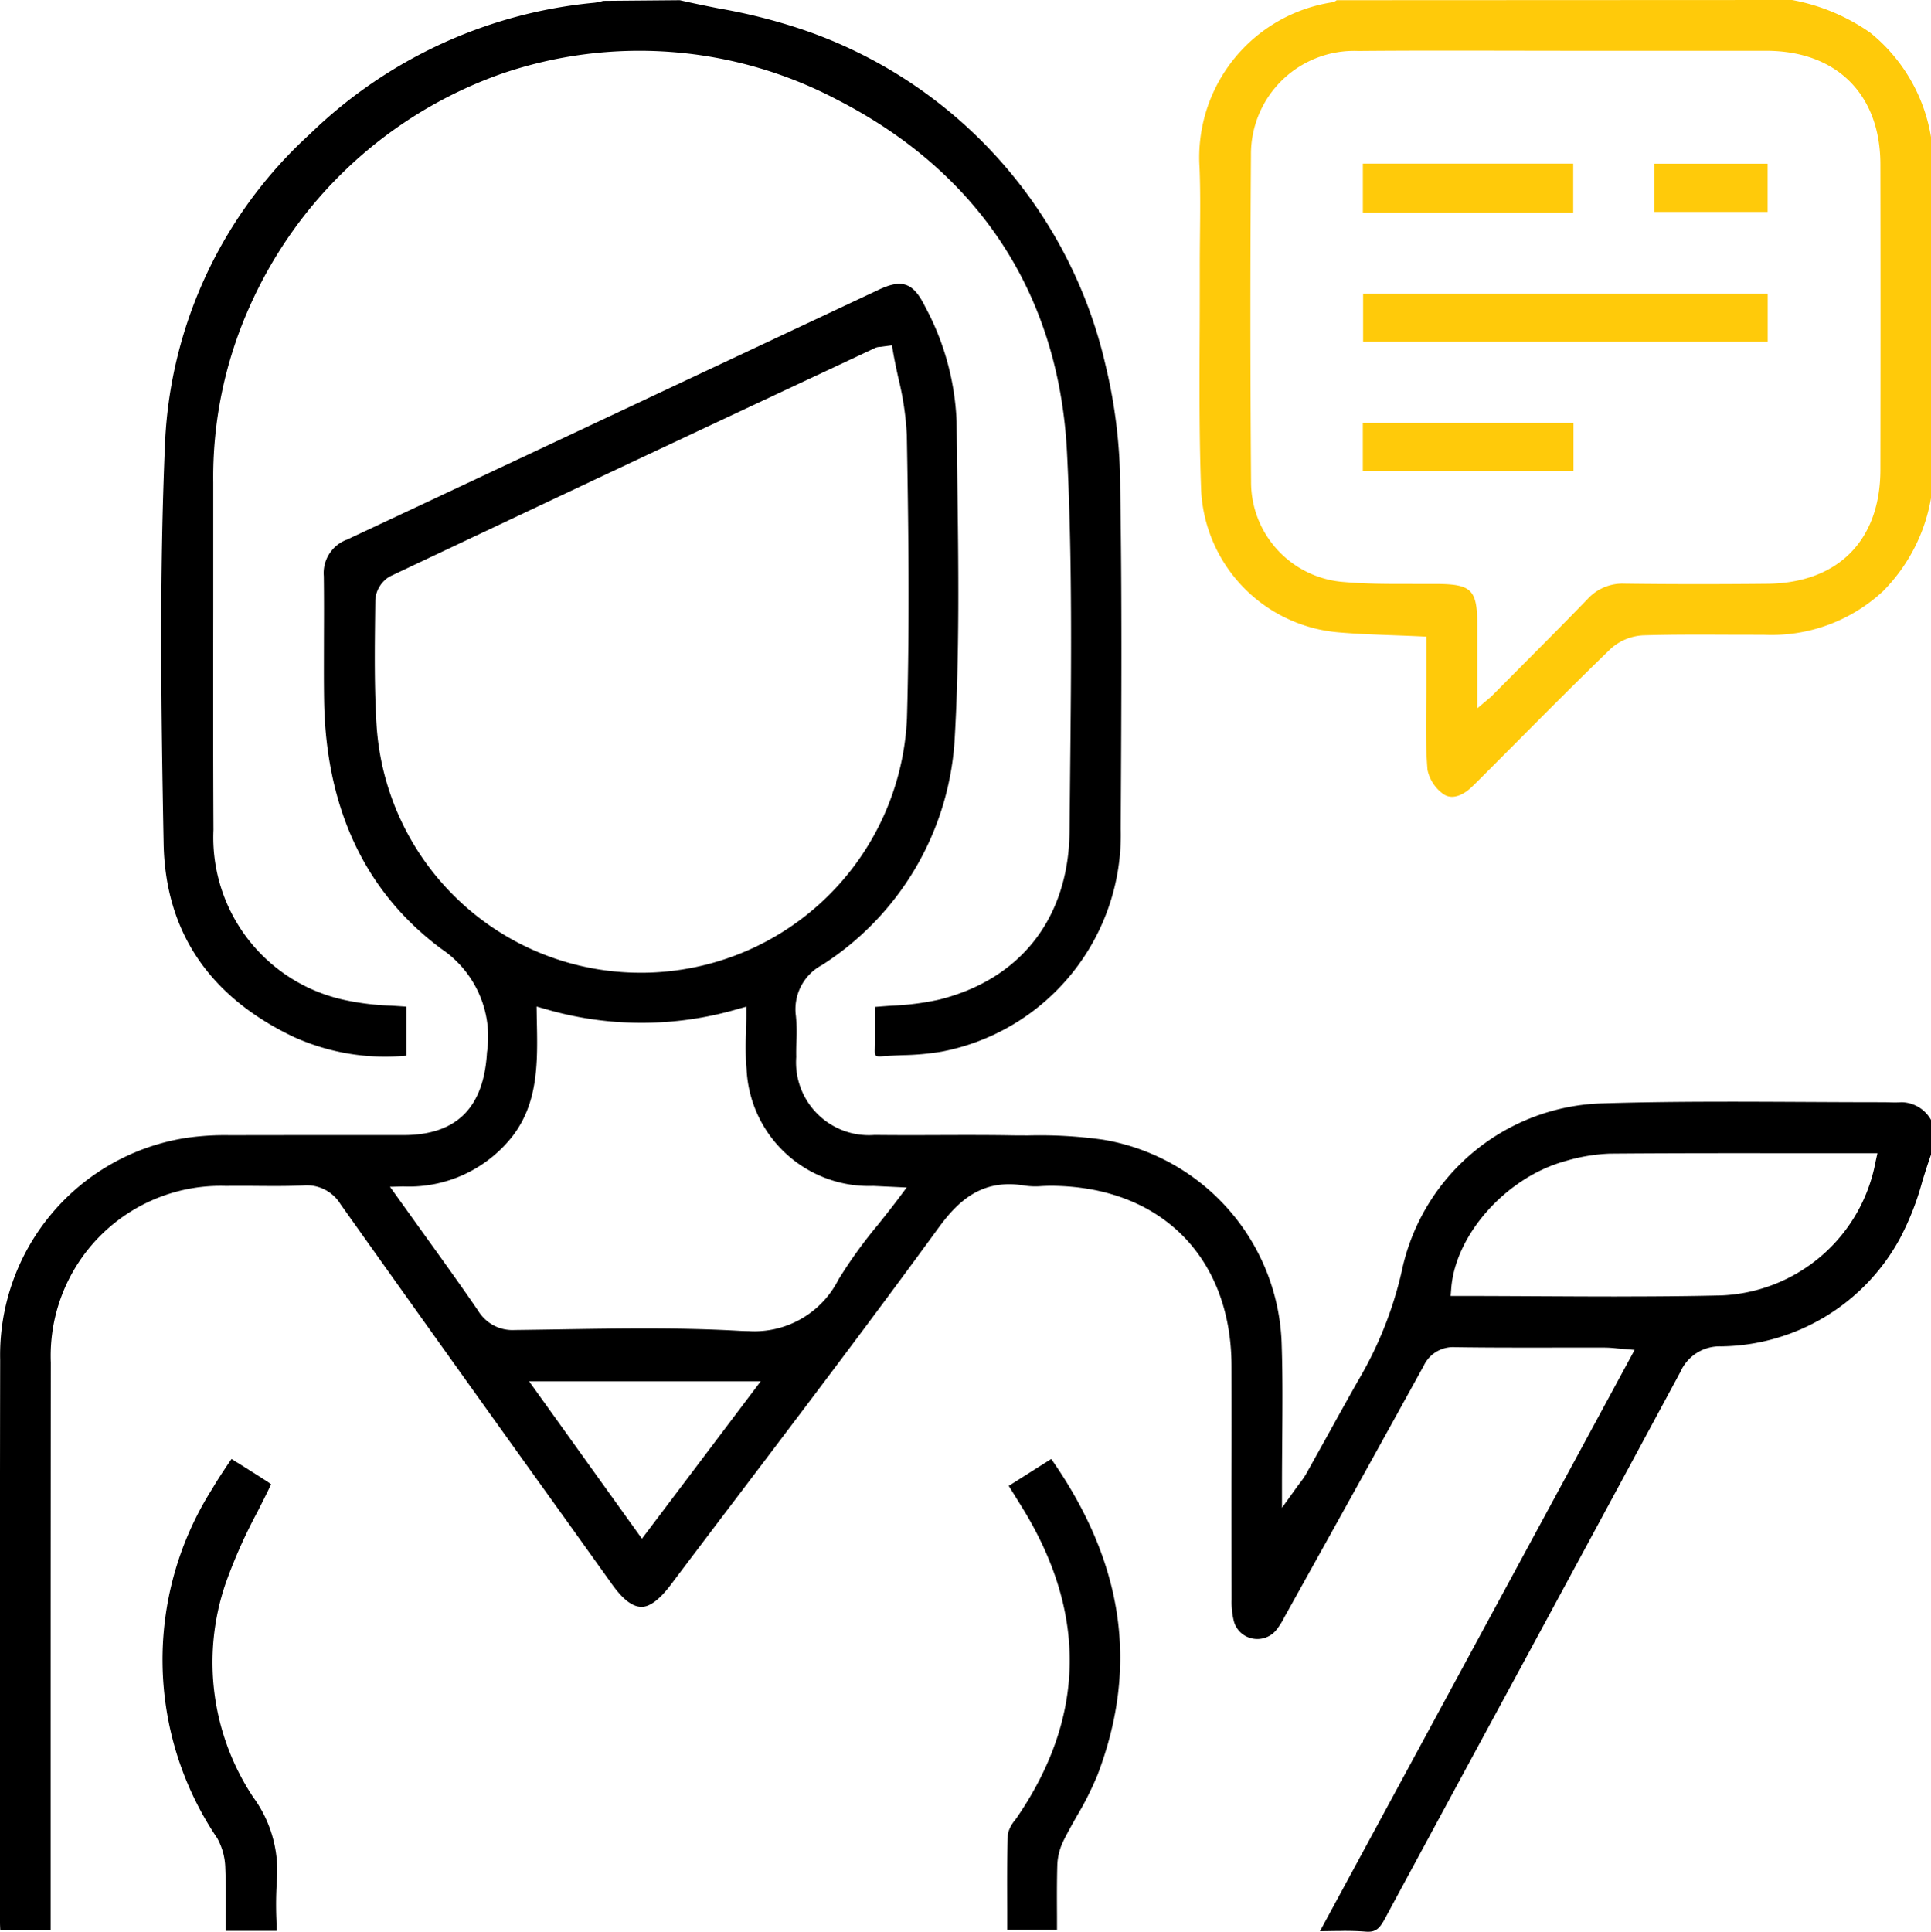 <svg id="Group_4424" data-name="Group 4424" xmlns="http://www.w3.org/2000/svg" xmlns:xlink="http://www.w3.org/1999/xlink" width="102.918" height="102.95" viewBox="0 0 102.918 102.95">
  <defs>
    <clipPath id="clip-path">
      <rect id="Rectangle_2977" data-name="Rectangle 2977" width="102.918" height="102.95" fill="none"/>
    </clipPath>
  </defs>
  <g id="Group_4424-2" data-name="Group 4424" clip-path="url(#clip-path)">
    <path id="Path_11117" data-name="Path 11117" d="M71.613,102.9c.393,0,.778.008,1.16.039.5.043.727-.109,1.023-.658q3.263-6.048,6.537-12.089,4.623-8.54,9.23-17.084a2.281,2.281,0,0,1,2.161-1.357A11,11,0,0,0,101.261,66a14.713,14.713,0,0,0,1.194-3.05c.148-.476.3-.955.463-1.422V59.682a1.835,1.835,0,0,0-1.577-.943c-.353.027-.662,0-.993,0-1.371,0-2.741-.007-4.112-.014-3.537-.018-7.194-.036-10.784.073a11.256,11.256,0,0,0-10.746,8.966,20.3,20.3,0,0,1-2.345,5.853q-.77,1.365-1.527,2.738-.612,1.1-1.228,2.207a4.441,4.441,0,0,1-.326.472c-.075.1-.166.222-.274.373l-.68.947V79.19c0-.859.007-1.688.013-2.5.014-1.717.026-3.338-.026-4.955a11.4,11.4,0,0,0-9.528-11,24.209,24.209,0,0,0-3.973-.226c-.371,0-.742,0-1.111-.009-1.222-.018-2.442-.014-3.661-.01-1.141.005-2.284.007-3.424-.006a3.883,3.883,0,0,1-4.179-4.153c-.006-.282,0-.564.009-.848a8.974,8.974,0,0,0-.026-1.339,2.663,2.663,0,0,1,1.392-2.717,15.359,15.359,0,0,0,7.062-11.9c.275-4.657.211-9.42.148-14.025Q51,23.982,50.984,22.46A14.061,14.061,0,0,0,49.3,16.328c-.619-1.256-1.212-1.475-2.442-.9l-10.3,4.842Q27.532,24.519,18.5,28.753A1.9,1.9,0,0,0,17.258,30.7c.015,1.087.011,2.177.007,3.265,0,1.106-.009,2.209.008,3.315.083,5.793,2.185,10.263,6.245,13.283a5.645,5.645,0,0,1,2.437,5.522c-.171,2.956-1.625,4.4-4.445,4.407-1.414,0-2.829,0-4.242,0-1.656,0-3.312,0-4.969.006a14.379,14.379,0,0,0-2.357.14A11.715,11.715,0,0,0,.009,72.47Q-.011,83.366,0,94.261l0,8.172c0,.141.007.281.015.426H2.7l0-9.44q0-10.4.009-20.807A9.056,9.056,0,0,1,12.037,63.2q.8-.006,1.608,0c.831.007,1.691.014,2.529-.025a2.1,2.1,0,0,1,1.979,1.005q6.01,8.46,12.066,16.892l2.4,3.357c.573.8,1.079,1.193,1.547,1.2.434.029.98-.373,1.571-1.156q1.916-2.541,3.839-5.074c3.447-4.549,7.011-9.253,10.427-13.942,1.035-1.422,2.313-2.681,4.65-2.269a3.985,3.985,0,0,0,.873.02c.16-.007.318-.013.479-.014,5.837.02,9.618,3.787,9.632,9.6q.008,3.081,0,6.16,0,3.146.005,6.291a4.163,4.163,0,0,0,.13,1.188,1.284,1.284,0,0,0,.954.882,1.305,1.305,0,0,0,1.256-.4,3.736,3.736,0,0,0,.469-.726l1.307-2.35q3.072-5.52,6.122-11.052a1.726,1.726,0,0,1,1.671-.993c1.8.027,3.6.024,5.4.022.862,0,1.724,0,2.589,0a6.212,6.212,0,0,1,.632.042l.95.08-16.772,30.98.376-.006c.3-.005.589-.009.875-.009M20.072,38.667c-.124-1.98-.1-4-.078-5.945l.009-.76a1.578,1.578,0,0,1,.77-1.241q11.775-5.574,23.573-11.1l2.307-1.083a.652.652,0,0,1,.228-.05l.656-.083.062.353c.081.465.18.925.279,1.382a15.955,15.955,0,0,1,.454,3.048c.081,4.576.156,9.892.007,15.1A14.191,14.191,0,0,1,34.322,51.838l-.144,0A14.092,14.092,0,0,1,20.072,38.667M34.213,82,28.2,73.615H40.542ZM47.9,63.853c-.363.482-.731.946-1.093,1.4A25.149,25.149,0,0,0,44.681,68.2a5.007,5.007,0,0,1-4.792,2.736c-.179,0-.364-.007-.554-.018-3.141-.176-6.354-.123-9.463-.074q-1.219.02-2.439.035a2.139,2.139,0,0,1-1.95-1.028c-.981-1.434-2-2.844-3.046-4.3l-1.652-2.305.7-.019a7.008,7.008,0,0,0,5.848-2.7c1.374-1.807,1.327-3.963,1.276-6.245L28.6,53.64l.487.138a18.236,18.236,0,0,0,10.217,0l.475-.132v.493c0,.335-.009.661-.018.98a13.616,13.616,0,0,0,.031,1.862A6.526,6.526,0,0,0,46.547,63.2l1.777.084Zm38.274,5.241c-1.419,0-2.831-.008-4.222-.015-1.412-.007-2.824-.015-4.236-.015h-.4l.031-.4c.22-2.882,2.944-5.925,6.073-6.785a9.533,9.533,0,0,1,2.378-.4c3.434-.028,6.867-.025,10.325-.021l3.94,0-.1.453a8.731,8.731,0,0,1-8.2,7.124c-1.856.045-3.729.057-5.59.057"/>
    <path id="Path_11118" data-name="Path 11118" d="M46.681,56.256c.006.006.068.061.328.036.372-.03.746-.046,1.12-.061a13.956,13.956,0,0,0,2.061-.188,11.76,11.76,0,0,0,9.542-11.87l.006-1.081c.031-5.615.064-11.421-.035-17.127a27.722,27.722,0,0,0-.782-6.514A24.715,24.715,0,0,0,42.8,1.585,29.936,29.936,0,0,0,38.319.45c-.7-.139-1.4-.279-2.086-.439L32.149.046a2.757,2.757,0,0,1-.469.1A25.114,25.114,0,0,0,16.5,7.16,23.673,23.673,0,0,0,8.8,23.521c-.31,7.16-.214,14.221-.079,21.427.087,4.689,2.418,8.158,6.928,10.309a11.813,11.813,0,0,0,6.013,1V53.647c-.273-.022-.545-.037-.814-.054a13.867,13.867,0,0,1-2.471-.3,8.856,8.856,0,0,1-7-9.064c-.02-3.923-.015-7.847-.011-11.771q0-3.377,0-6.752a22.213,22.213,0,0,1,1.909-9.3A23.1,23.1,0,0,1,26.706,3.939,22.621,22.621,0,0,1,44.613,5.31C52.2,9.2,56.442,15.7,56.869,24.113c.285,5.629.226,11.364.168,16.911l-.031,3.245c-.037,4.617-2.567,7.9-6.943,9a14.262,14.262,0,0,1-2.534.325c-.291.02-.586.041-.886.067l0,.436c.005.614.011,1.23-.014,1.844-.01.246.043.3.049.31"/>
    <path id="Path_11119" data-name="Path 11119" d="M76.078,41.01a2.131,2.131,0,0,0,.848,1.306c.592.409,1.272-.149,1.466-.331.164-.152.322-.31.481-.469l1.838-1.845c1.674-1.682,3.4-3.421,5.138-5.1a2.79,2.79,0,0,1,1.727-.713c1.556-.048,3.135-.039,4.663-.033q.912,0,1.824.005a8.724,8.724,0,0,0,6.3-2.328,9.276,9.276,0,0,0,2.559-4.98V7.33a9.026,9.026,0,0,0-3.236-5.582A10.6,10.6,0,0,0,95.513,0L71.242.011A.514.514,0,0,1,71,.123a8.363,8.363,0,0,0-7.067,8.8c.048,1.207.035,2.432.023,3.617-.006.62-.012,1.24-.01,1.86,0,1.17,0,2.341-.007,3.513-.012,2.726-.024,5.546.083,8.309a8.009,8.009,0,0,0,7.3,7.476c.966.084,1.922.119,2.934.156.465.018.934.035,1.408.057l.358.018v2.156c0,.465,0,.929-.01,1.394-.014,1.163-.028,2.366.069,3.53m-.805-9.893c-1.194.006-2.426.007-3.64-.1a5.339,5.339,0,0,1-4.957-5.366c-.045-5.776-.047-11.634-.005-17.41a5.5,5.5,0,0,1,5.722-5.525c2.72-.024,5.443-.019,8.163-.014l3.477.005,3.114,0c2.335,0,4.671,0,7.006,0,3.733.01,6.057,2.325,6.064,6.042q.015,8.147,0,16.293c-.007,3.763-2.263,6.033-6.036,6.069-2.732.027-5.217.025-7.6-.006a2.509,2.509,0,0,0-1.968.818c-1.182,1.224-2.384,2.429-3.584,3.635l-1.556,1.566-.74.626V33.282c-.006-1.843-.3-2.146-2.122-2.163-.447,0-.894,0-1.341,0" fill="#ffca0a"/>
    <path id="Path_11120" data-name="Path 11120" d="M12.658,77.951l-.319-.2-.228.334c-.275.414-.549.829-.8,1.259a16.973,16.973,0,0,0,.266,18.615,3.428,3.428,0,0,1,.431,1.592c.037.884.03,1.785.023,2.656l0,.692h2.712q0-.32-.012-.631a19.278,19.278,0,0,1,.032-2.129,6.637,6.637,0,0,0-1.276-4.375A12.993,12.993,0,0,1,12.019,84.4a27.646,27.646,0,0,1,1.707-3.841c.244-.481.489-.966.725-1.459-.079-.058-.168-.122-.26-.18-.512-.329-1.028-.655-1.533-.972"/>
    <path id="Path_11121" data-name="Path 11121" d="M58.479,94.633c2.228-5.811,1.427-11.336-2.45-16.883l-2.265,1.435.682,1.1c3.489,5.616,3.421,11.169-.2,16.506l-.137.195a1.814,1.814,0,0,0-.394.754c-.047,1.347-.04,2.714-.033,4.037l0,1.057h2.654l0-.731c-.005-.932-.009-1.832.017-2.731a3.2,3.2,0,0,1,.335-1.288c.223-.446.469-.883.715-1.318a16.314,16.314,0,0,0,1.075-2.137"/>
    <rect id="Rectangle_2973" data-name="Rectangle 2973" width="21.563" height="2.56" transform="translate(72.65 15.649)" fill="#ffca0a"/>
    <rect id="Rectangle_2974" data-name="Rectangle 2974" width="11.228" height="2.571" transform="translate(72.635 22.543)" fill="#ffca0a"/>
    <rect id="Rectangle_2975" data-name="Rectangle 2975" width="11.211" height="2.608" transform="translate(72.637 8.72)" fill="#ffca0a"/>
    <rect id="Rectangle_2976" data-name="Rectangle 2976" width="6.035" height="2.57" transform="translate(88.174 8.724)" fill="#ffca0a"/>
  </g>
</svg>
